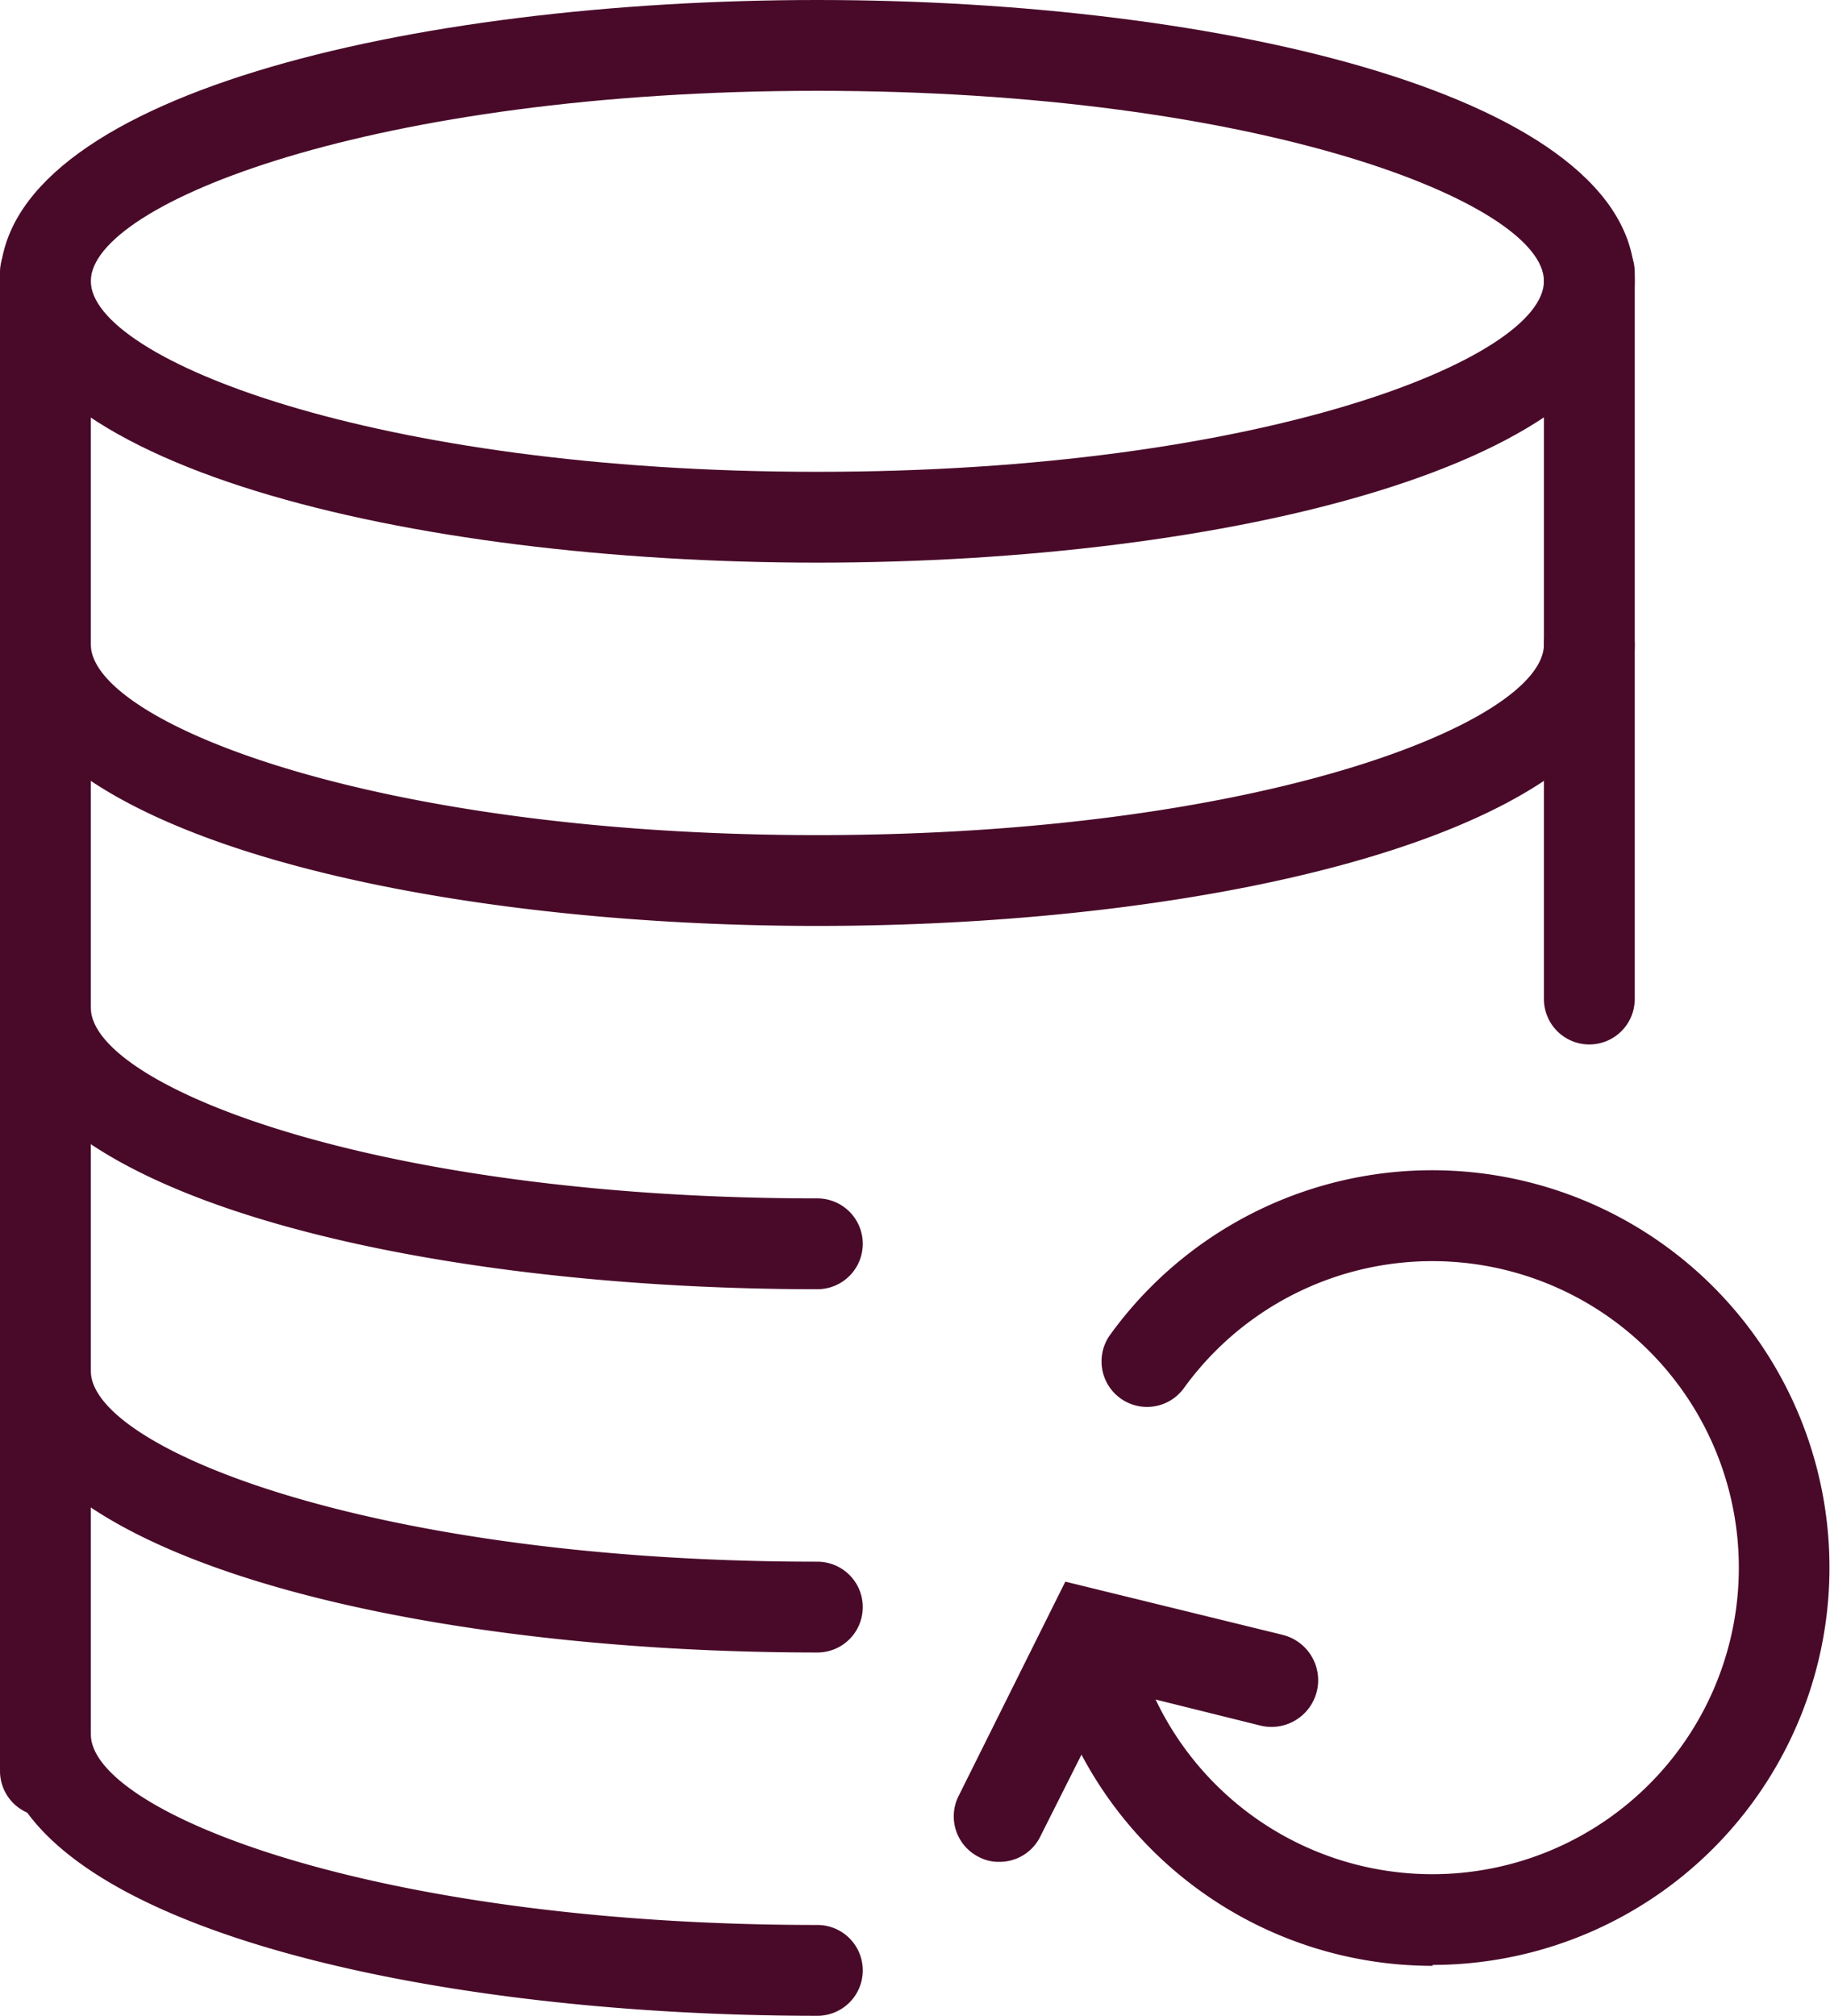 <svg xmlns="http://www.w3.org/2000/svg" viewBox="0 0 40.3 44.39"><defs><style>.cls-1{fill:#490a29;}</style></defs><title>customization</title><g id="Layer_2" data-name="Layer 2"><g id="storager-refresh"><path class="cls-1" d="M18,12.39c-8.94,0-18-2.13-18-6.2S9.06,0,18,0,36,2.13,36,6.19,26.94,12.39,18,12.39ZM18,2C8.23,2,2,4.48,2,6.19s6.23,4.2,16,4.2S34,7.9,34,6.19,27.77,2,18,2Z"/><path class="cls-1" d="M18,20.39c-8.94,0-18-2.13-18-6.2a1,1,0,0,1,2,0c0,1.71,6.23,4.2,16,4.2s16-2.49,16-4.2a1,1,0,1,1,2,0C36,18.26,26.94,20.39,18,20.39Z"/><path class="cls-1" d="M18,28.39c-8.94,0-18-2.13-18-6.2a1,1,0,0,1,2,0c0,1.71,6.23,4.2,16,4.2a1,1,0,0,1,0,2Z"/><path class="cls-1" d="M18,36.39c-8.94,0-18-2.13-18-6.2a1,1,0,0,1,2,0c0,1.71,6.23,4.2,16,4.2a1,1,0,0,1,0,2Z"/><path class="cls-1" d="M18,44.39c-8.94,0-18-2.13-18-6.2a1,1,0,0,1,2,0c0,1.71,6.23,4.2,16,4.2a1,1,0,0,1,0,2Z"/><path class="cls-1" d="M1,40a1,1,0,0,1-1-1V6A1,1,0,0,1,2,6V39A1,1,0,0,1,1,40Z"/><path class="cls-1" d="M35,23a1,1,0,0,1-1-1V6a1,1,0,0,1,2,0V22A1,1,0,0,1,35,23Z"/><path class="cls-1" d="M31.55,43.29a8.75,8.75,0,0,1-8.31-6,1,1,0,0,1,.64-1.26,1,1,0,0,1,1.26.63,6.75,6.75,0,1,0,.93-6.09,1,1,0,0,1-1.62-1.18,8.75,8.75,0,1,1,7.1,13.88Z"/><path class="cls-1" d="M22,41a.93.93,0,0,1-.45-.11,1,1,0,0,1-.44-1.34l2.35-4.72L28.24,36A1,1,0,1,1,27.76,38l-3.22-.8-1.65,3.28A1,1,0,0,1,22,41Z"/></g></g></svg>